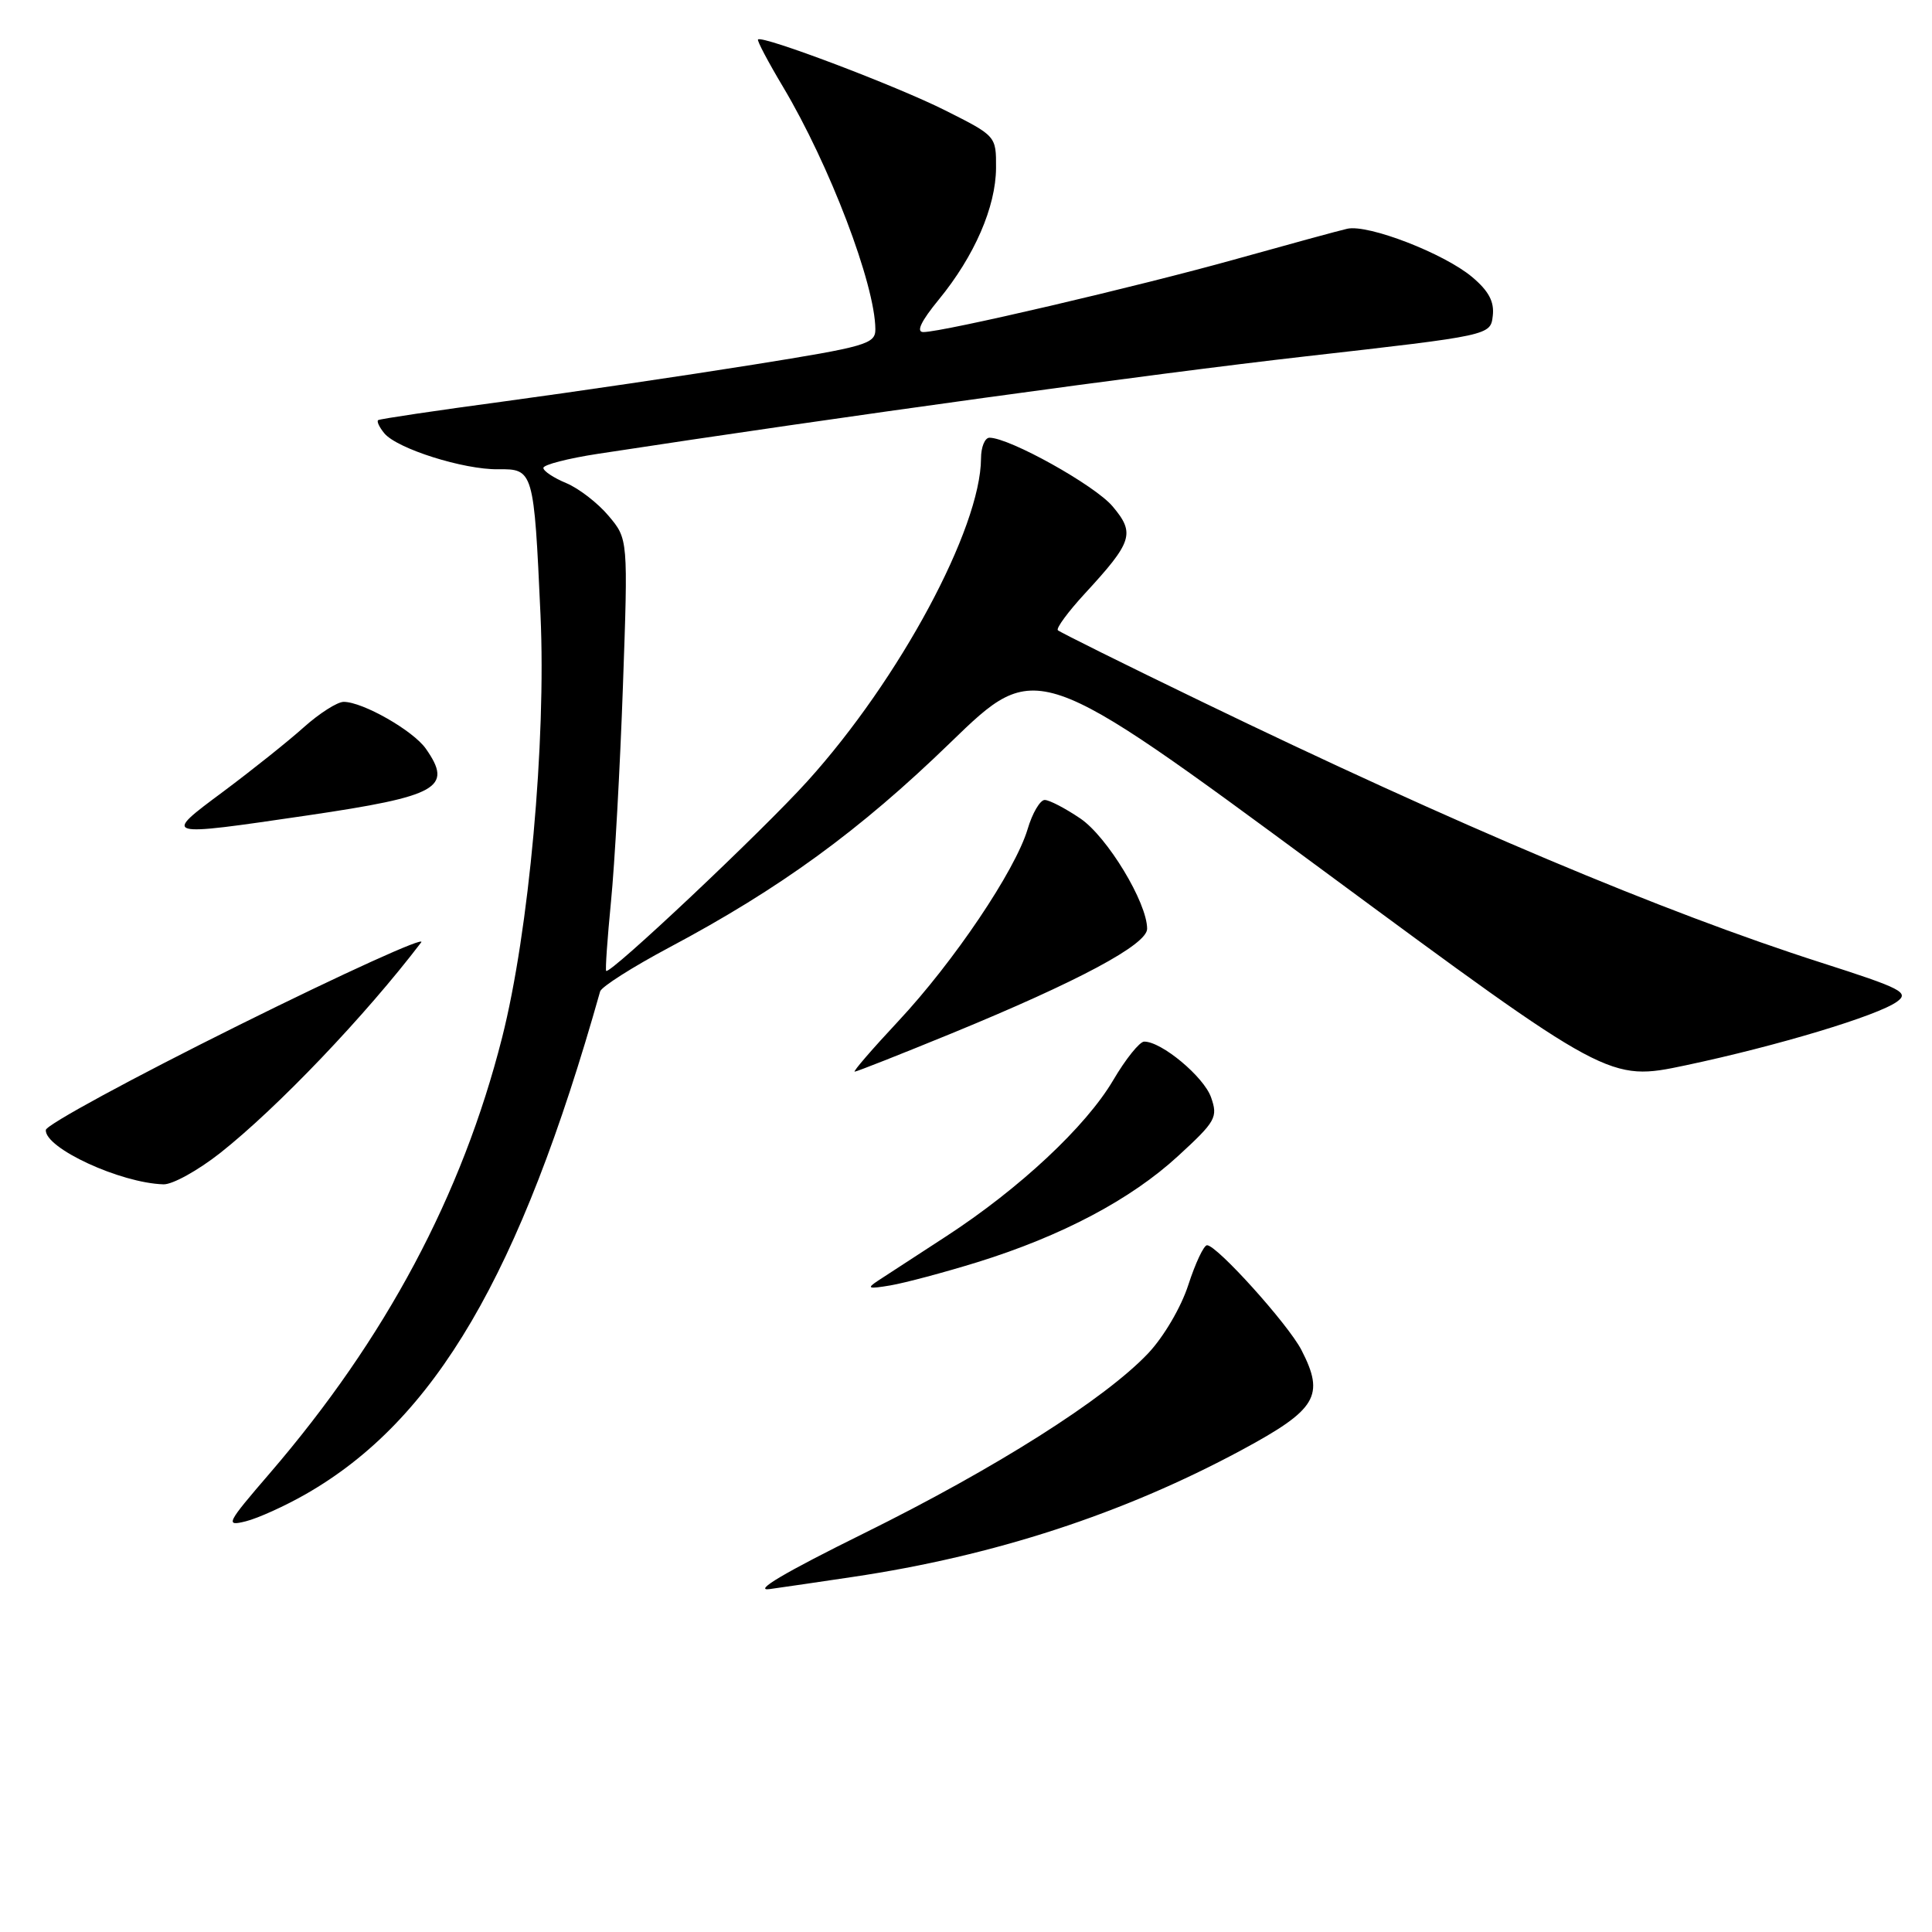 <?xml version="1.0" encoding="UTF-8" standalone="no"?>
<!DOCTYPE svg PUBLIC "-//W3C//DTD SVG 1.1//EN" "http://www.w3.org/Graphics/SVG/1.1/DTD/svg11.dtd" >
<svg xmlns="http://www.w3.org/2000/svg" xmlns:xlink="http://www.w3.org/1999/xlink" version="1.1" viewBox="0 0 256 256">
 <g >
 <path fill="currentColor"
d=" M 113.00 208.95 C 131.72 206.17 148.82 200.59 164.50 192.15 C 174.50 186.76 175.58 184.96 172.44 178.87 C 170.66 175.44 161.25 165.00 159.94 165.00 C 159.51 165.00 158.40 167.36 157.46 170.25 C 156.50 173.23 154.19 177.15 152.13 179.33 C 146.39 185.39 131.85 194.59 114.50 203.16 C 103.94 208.38 99.69 210.89 102.00 210.56 C 103.92 210.29 108.88 209.57 113.00 208.95 Z  M 40.50 197.99 C 57.65 188.19 68.92 168.94 79.52 131.37 C 79.70 130.75 83.81 128.14 88.65 125.56 C 103.38 117.73 113.93 110.04 125.92 98.41 C 137.35 87.33 137.35 87.33 175.28 115.31 C 213.21 143.30 213.21 143.30 223.36 141.16 C 235.52 138.59 248.82 134.58 251.37 132.72 C 253.03 131.51 251.98 130.97 241.36 127.57 C 220.40 120.86 193.00 109.31 159.07 92.89 C 148.93 87.99 140.43 83.76 140.17 83.51 C 139.92 83.25 141.52 81.07 143.74 78.66 C 150.08 71.78 150.44 70.67 147.42 67.09 C 145.07 64.30 133.76 58.00 131.11 58.00 C 130.50 58.00 129.99 59.24 129.99 60.75 C 129.94 70.02 119.20 90.00 107.00 103.50 C 100.99 110.16 80.83 129.16 80.32 128.65 C 80.19 128.52 80.48 124.38 80.96 119.46 C 81.45 114.53 82.16 101.71 82.54 90.96 C 83.23 71.42 83.23 71.42 80.63 68.34 C 79.21 66.65 76.68 64.70 75.02 64.01 C 73.36 63.32 72.00 62.42 72.00 62.00 C 72.00 61.58 75.26 60.74 79.25 60.13 C 111.34 55.22 152.57 49.54 173.00 47.22 C 197.50 44.44 197.50 44.44 197.80 41.85 C 198.02 39.98 197.27 38.56 195.07 36.71 C 191.35 33.58 181.28 29.69 178.52 30.31 C 177.41 30.56 170.82 32.36 163.88 34.30 C 150.81 37.96 124.95 44.00 122.35 44.00 C 121.36 44.00 122.03 42.58 124.40 39.69 C 129.12 33.93 131.95 27.42 131.98 22.26 C 132.00 18.03 132.00 18.02 125.25 14.63 C 118.84 11.40 101.02 4.65 100.44 5.23 C 100.29 5.38 101.78 8.20 103.75 11.50 C 109.93 21.87 115.95 37.67 115.99 43.62 C 116.00 45.58 114.82 45.92 99.75 48.33 C 90.81 49.76 76.08 51.93 67.00 53.16 C 57.92 54.38 50.32 55.51 50.11 55.67 C 49.89 55.82 50.26 56.61 50.93 57.42 C 52.63 59.46 61.44 62.24 66.00 62.18 C 70.69 62.12 70.75 62.34 71.62 81.50 C 72.38 98.25 70.09 123.46 66.53 137.49 C 61.23 158.38 51.10 177.37 35.76 195.20 C 29.99 201.90 29.81 202.27 32.57 201.58 C 34.18 201.18 37.75 199.56 40.50 197.99 Z  M 129.50 167.25 C 140.70 163.77 149.84 158.94 156.11 153.17 C 161.11 148.58 161.40 148.05 160.47 145.40 C 159.51 142.67 153.88 137.98 151.60 138.02 C 151.00 138.03 149.15 140.33 147.50 143.14 C 143.89 149.27 135.09 157.50 125.34 163.84 C 121.41 166.40 117.36 169.04 116.34 169.70 C 114.78 170.73 115.03 170.82 118.00 170.32 C 119.92 169.99 125.10 168.61 129.50 167.25 Z  M 29.16 152.79 C 36.77 146.78 48.44 134.55 55.81 124.87 C 56.49 123.97 45.59 128.92 31.59 135.87 C 17.60 142.82 6.11 149.05 6.07 149.73 C 5.93 152.13 15.95 156.76 21.66 156.93 C 22.85 156.97 26.22 155.10 29.16 152.79 Z  M 126.12 136.92 C 142.90 130.03 152.00 125.16 152.00 123.07 C 152.00 119.60 146.73 110.89 143.16 108.46 C 141.17 107.11 139.04 106.00 138.43 106.00 C 137.82 106.00 136.79 107.74 136.16 109.88 C 134.51 115.38 126.37 127.46 119.03 135.31 C 115.59 138.99 112.99 142.00 113.25 142.00 C 113.52 142.00 119.31 139.71 126.12 136.92 Z  M 40.72 108.05 C 58.10 105.49 60.06 104.39 56.43 99.21 C 54.75 96.81 48.07 93.00 45.54 93.00 C 44.70 93.00 42.32 94.52 40.25 96.37 C 38.19 98.22 33.40 102.04 29.61 104.87 C 21.50 110.90 21.43 110.88 40.72 108.05 Z "/>
</g>
</svg>